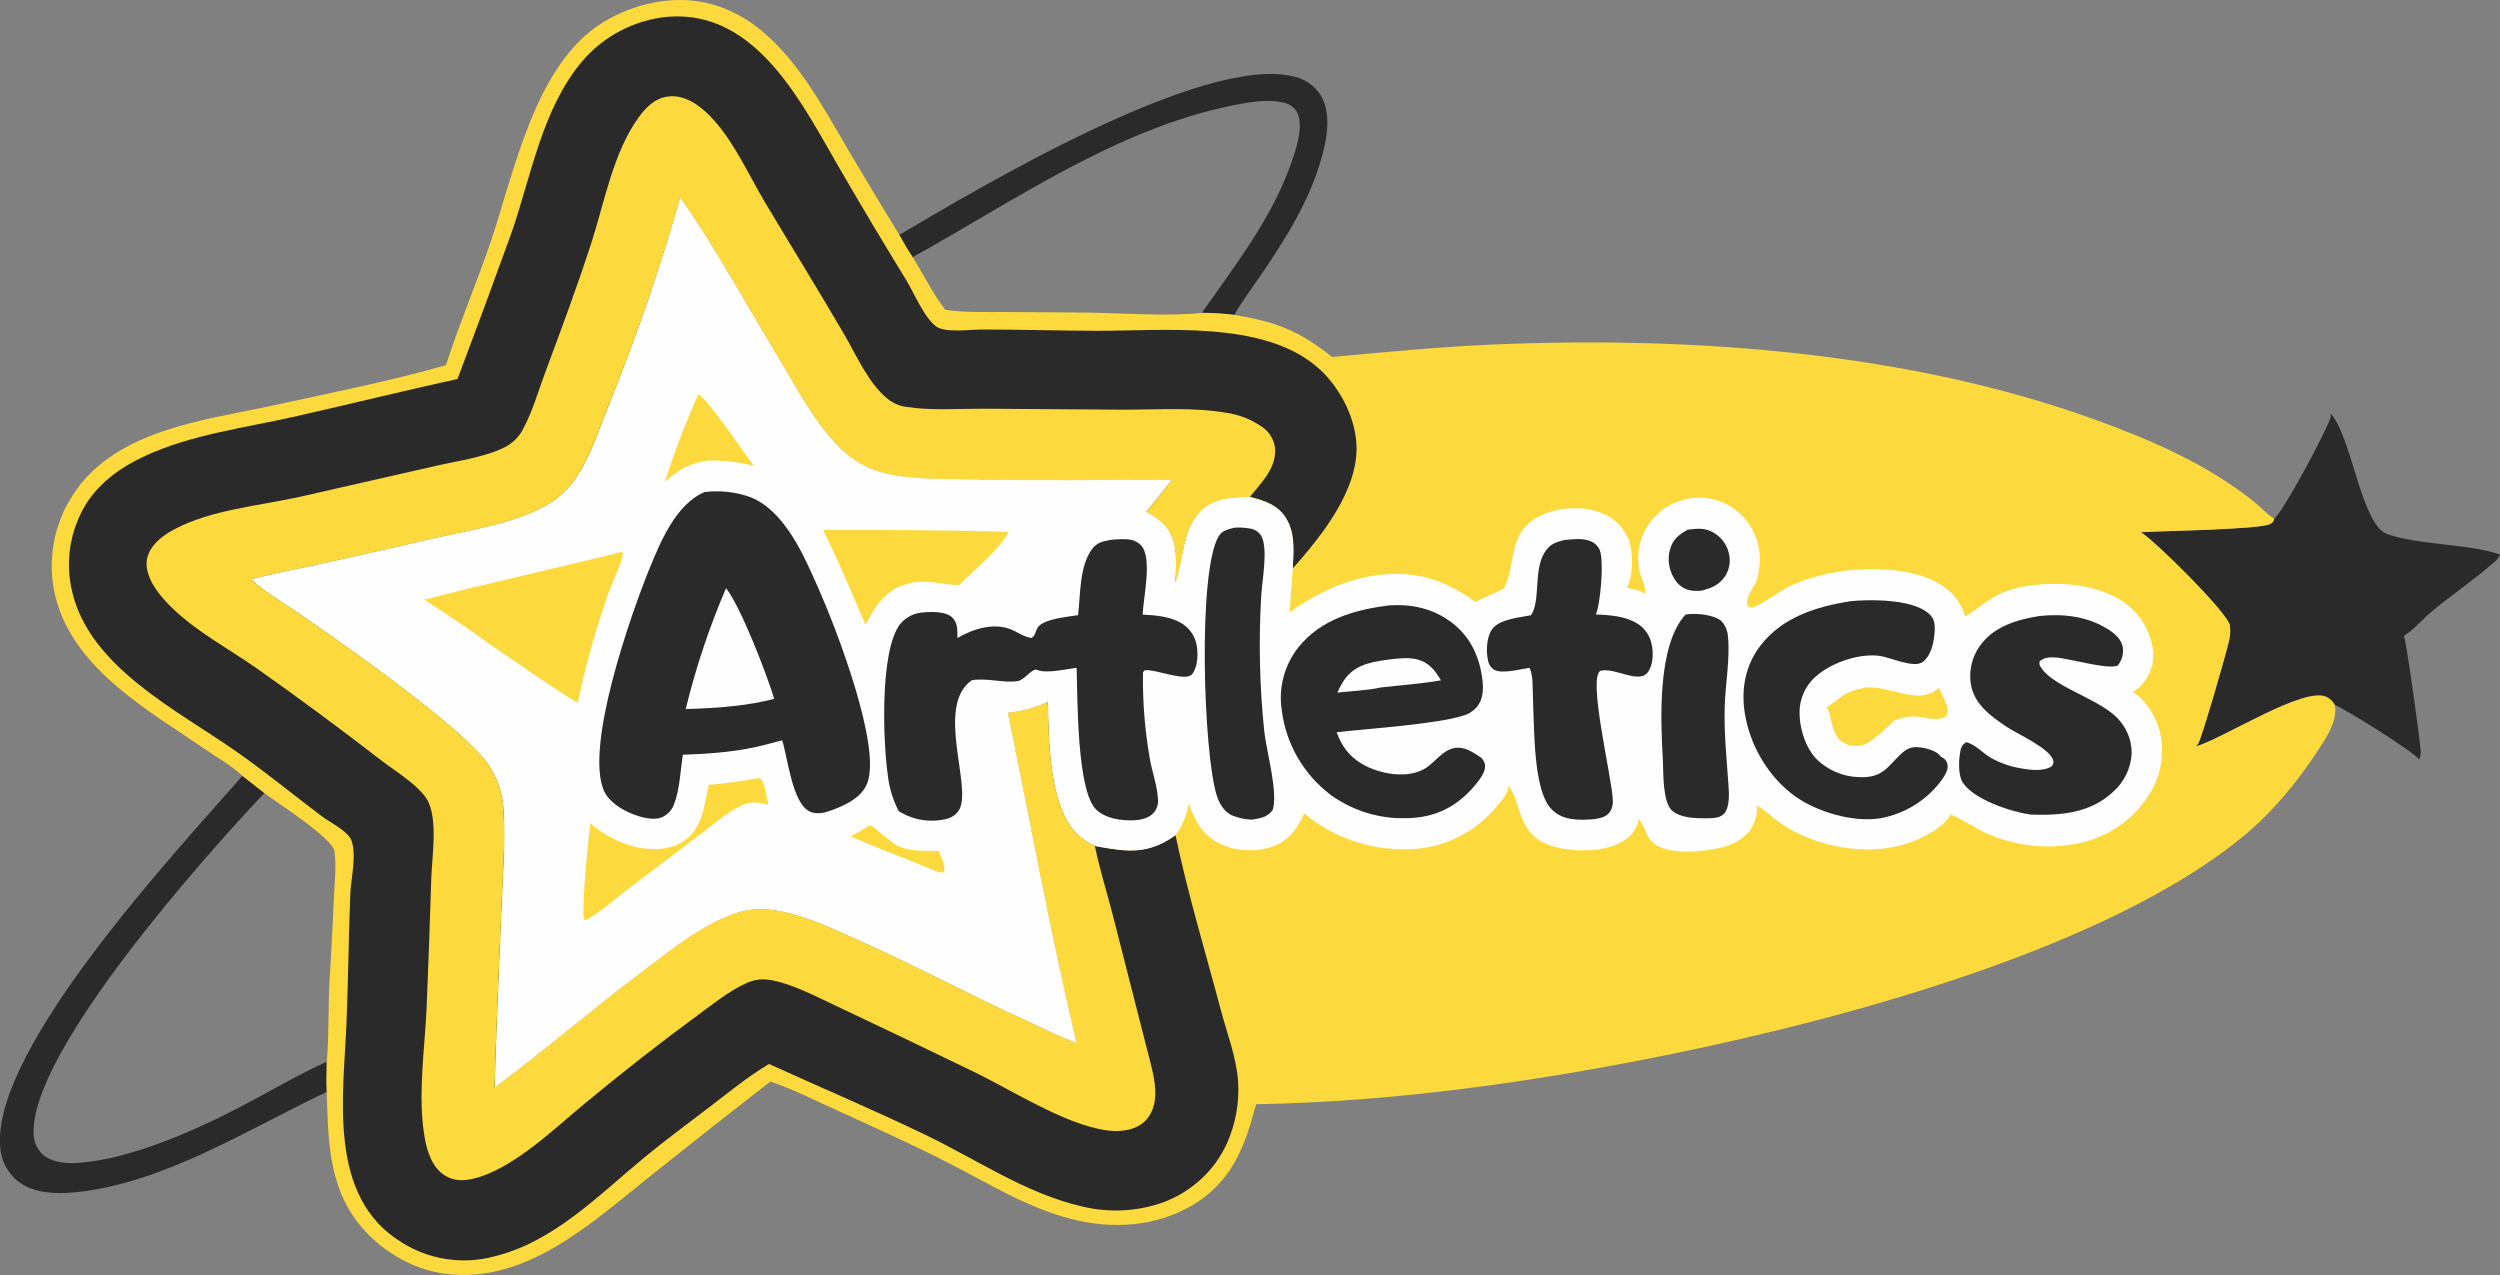 <svg width="200" height="102" viewBox="0 0 200 102" fill="none" xmlns="http://www.w3.org/2000/svg">
<rect x="0" y="0" width="200" height="102" fill="#808080" stroke="none"/>
<g clip-path="url(#clip0_157_283)">
<path d="M105.777 12.443C104.811 16.02 102.873 19.068 100.796 22.116C100.113 23.119 99.346 24.132 98.746 25.188C97.885 25.082 97.018 25.026 96.151 25.021C98.925 21.065 101.911 17.262 103.443 12.629C103.784 11.596 104.307 9.918 103.722 8.912C103.503 8.568 103.156 8.323 102.756 8.23C101.51 7.876 99.784 8.193 98.522 8.451C89.254 10.352 81.102 16.091 72.995 20.582C72.602 20.032 72.273 19.389 71.927 18.805C78.26 15.066 96.18 4.36 103.446 6.11C103.892 6.198 104.315 6.374 104.69 6.627C105.065 6.88 105.385 7.204 105.63 7.582C106.504 9 106.19 10.919 105.777 12.443Z" fill="#2B2A2A"/>
<path d="M26.141 87.351C19.852 90.33 13.08 94.683 5.992 95.387C4.418 95.544 2.61 95.47 1.337 94.427C0.944 94.088 0.625 93.674 0.398 93.21C0.171 92.746 0.04 92.243 0.015 91.728C-0.633 83.827 14.283 67.927 19.394 62.062L21.155 63.439C16.405 68.457 2.46 84.109 2.69 90.646C2.685 90.967 2.747 91.285 2.873 91.581C2.999 91.876 3.186 92.143 3.422 92.364C4.209 93.049 5.442 93.1 6.43 93.019C10.527 92.683 15.531 90.472 19.175 88.578C21.489 87.375 23.76 86.014 26.134 84.939C26.141 85.749 26.094 86.563 26.141 87.351Z" fill="#2B2A2A"/>
<path d="M181.933 41.497C182.633 41.007 186.237 34.256 186.451 33.38C186.471 33.283 186.471 33.183 186.451 33.086C186.474 33.108 186.495 33.132 186.516 33.157C188.122 34.997 188.922 41.959 190.942 42.712C193.313 43.6 197.686 43.512 200 44.368C199.897 44.621 199.724 44.84 199.502 45.001C197.965 46.349 196.264 47.507 194.67 48.805C193.923 49.418 193.113 50.377 192.314 50.868C192.521 51.344 193.602 59.191 193.654 60.062C193.666 60.271 193.634 60.48 193.559 60.676C193.559 60.703 193.537 60.727 193.527 60.752C193.123 60.161 187.649 56.725 186.787 56.399C186.652 56.133 186.438 55.915 186.175 55.771C184.431 54.789 177.838 59.101 175.657 59.712C175.727 59.644 175.791 59.57 175.848 59.491C176.127 59.108 178.13 52.13 178.294 51.364C178.412 50.924 178.444 50.466 178.389 50.014C178.17 48.971 172.359 43.213 171.266 42.572C172.907 42.464 180.698 42.364 181.607 41.917C181.838 41.799 181.846 41.733 181.933 41.497Z" fill="#2B2A2A"/>
<path d="M185.275 60.284C183.642 62.738 181.716 65.049 179.427 66.931C168.469 75.944 147.196 81.597 133.279 84.412C122.529 86.584 111.473 88.147 100.487 88.338C99.61 91.677 98.557 94.566 95.361 96.435C92.43 98.153 88.963 98.354 85.718 97.522C82.253 96.637 79.344 94.823 76.208 93.204C73.22 91.66 70.104 90.259 67.028 88.861C65.262 88.061 63.464 87.143 61.628 86.522C58.485 88.96 55.36 91.42 52.254 93.903C47.561 97.621 42.181 102.776 35.606 101.9C32.866 101.537 30.271 99.937 28.605 97.77C26.259 94.73 26.246 90.998 26.142 87.352C26.089 86.564 26.142 85.749 26.142 84.959C26.326 82.918 26.246 80.822 26.351 78.773C26.49 76.4 26.614 74.028 26.722 71.657C26.769 70.499 26.916 69.245 26.754 68.094C26.608 67.057 22.214 64.257 21.163 63.455L19.402 62.078C18.548 61.261 17.337 60.576 16.356 59.906C11.91 56.869 6.204 53.669 4.565 48.214C4.516 48.047 4.471 47.88 4.428 47.711C4.386 47.542 4.351 47.375 4.319 47.203C4.286 47.032 4.257 46.862 4.234 46.69C4.212 46.519 4.189 46.347 4.174 46.175C4.159 46.003 4.149 45.829 4.142 45.655C4.135 45.481 4.142 45.309 4.142 45.137C4.142 44.965 4.142 44.791 4.162 44.617C4.182 44.443 4.187 44.271 4.207 44.099C4.227 43.928 4.252 43.756 4.279 43.584C4.306 43.412 4.339 43.243 4.376 43.074C4.413 42.904 4.453 42.737 4.498 42.568C4.543 42.399 4.593 42.234 4.645 42.077C4.697 41.92 4.757 41.749 4.819 41.587C4.882 41.425 4.946 41.265 5.016 41.096C5.086 40.927 5.158 40.779 5.238 40.625C5.318 40.47 5.395 40.316 5.487 40.163C8.752 34.319 16.401 33.639 22.334 32.334C26.772 31.352 31.315 30.469 35.678 29.21C36.717 25.976 38.052 22.83 39.165 19.613C41.128 13.899 42.747 5.136 48.261 1.775C50.694 0.288 53.828 -0.417 56.642 0.261C62.231 1.605 65.247 7.553 67.885 12.039C69.226 14.309 70.585 16.567 71.962 18.813C72.308 19.397 72.637 20.04 73.03 20.59C73.875 21.952 74.654 23.534 75.63 24.788C77.177 25.012 78.809 24.955 80.363 24.962L86.734 25.004C89.536 25.031 93.523 25.34 96.171 25.029C97.038 25.034 97.905 25.09 98.766 25.196C102.171 25.77 103.889 26.442 106.577 28.56C110.908 28.157 115.241 27.738 119.588 27.556C135.426 26.889 152.75 28.172 167.712 33.609C172.165 35.229 176.735 37.217 180.414 40.215C180.899 40.612 181.425 41.197 181.948 41.506C181.861 41.739 181.851 41.805 181.609 41.925C180.703 42.372 172.912 42.472 171.268 42.58C172.362 43.221 178.172 48.98 178.394 50.023C178.45 50.474 178.417 50.932 178.299 51.372C178.135 52.135 176.13 59.116 175.853 59.499C175.797 59.578 175.733 59.651 175.662 59.717C177.843 59.109 184.444 54.793 186.177 55.791C186.438 55.929 186.651 56.141 186.787 56.4C187.049 57.708 185.975 59.229 185.275 60.284Z" fill="#FCDA3D"/>
<path d="M36.602 30.321C38.053 26.473 39.478 22.616 40.876 18.749C42.497 14.141 43.337 8.73 46.584 4.895C48.305 2.87 50.765 1.593 53.434 1.339C60.636 0.78 64.248 8.497 67.237 13.593C68.962 16.567 70.725 19.521 72.527 22.454C73.154 23.494 73.959 25.467 74.938 26.147C75.655 26.637 77.662 26.36 78.532 26.36C81.61 26.36 84.686 26.458 87.764 26.463C93.122 26.476 100.997 25.636 105.326 29.324C107.069 30.797 108.379 33.226 108.514 35.498C108.728 39.149 105.744 42.859 103.423 45.472C103.48 44.155 103.63 42.705 102.925 41.515C102.267 40.391 101.169 40.042 99.976 39.741C98.524 39.775 97.089 39.809 96.011 40.918C94.586 42.391 94.706 44.788 94.018 46.594C94.083 44.982 94.317 43.186 93.092 41.91C92.677 41.512 92.201 41.181 91.682 40.928C92.375 40.074 93.084 39.228 93.754 38.354C88.462 38.371 83.162 38.45 77.874 38.334C75.57 38.283 73.03 38.398 70.791 37.844C69.445 37.519 68.215 36.835 67.237 35.868C65.244 33.935 63.837 31.206 62.415 28.856C59.862 24.633 57.232 19.804 54.415 15.809C52.813 21.441 50.901 26.982 48.687 32.409C47.939 34.271 47.289 36.335 46.196 38.023C45.56 39.048 44.666 39.893 43.601 40.477C40.951 41.912 37.673 42.395 34.749 43.053C31.647 43.775 28.542 44.477 25.434 45.161C23.658 45.553 21.83 45.877 20.077 46.356C21.352 47.489 22.893 48.361 24.296 49.335C27.71 51.708 37.078 58.244 39.063 61.172C39.826 62.308 40.252 63.632 40.291 64.995C40.423 67.591 40.208 70.248 40.104 72.847C39.917 77.553 39.688 82.266 39.566 86.975C43.516 84.048 47.244 80.819 51.177 77.857C53.62 76.017 56.096 73.931 59.062 72.974C60.019 72.704 61.026 72.652 62.006 72.822C64.203 73.141 66.372 74.194 68.385 75.084C72.96 77.109 77.339 79.472 81.889 81.555C83.279 82.193 84.669 82.909 86.106 83.434C84.021 74.667 82.422 65.826 80.604 57.003C81.722 56.904 82.812 56.606 83.822 56.124C83.921 59.118 83.859 64.536 86.24 66.783C86.642 67.142 87.095 67.44 87.585 67.669C88.023 67.765 88.472 67.834 88.915 67.902C90.945 68.216 92.367 68 94.038 66.803C95.015 71.497 96.444 76.179 97.672 80.819C98.148 82.61 98.918 84.625 99.044 86.462C99.163 88.189 98.854 89.918 98.143 91.5C98.081 91.635 98.016 91.767 97.946 91.9C97.876 92.032 97.804 92.16 97.729 92.288C97.655 92.415 97.575 92.533 97.493 92.665C97.411 92.798 97.326 92.911 97.244 93.034C97.162 93.156 97.064 93.279 96.97 93.387C96.875 93.495 96.781 93.615 96.681 93.725C96.581 93.836 96.479 93.944 96.374 94.049C96.27 94.155 96.16 94.26 96.051 94.361C95.941 94.462 95.827 94.557 95.712 94.653C95.597 94.749 95.48 94.842 95.361 94.93C95.241 95.019 95.112 95.107 94.995 95.19C94.878 95.274 94.746 95.352 94.616 95.436C94.487 95.519 94.367 95.588 94.228 95.659C94.088 95.73 93.961 95.796 93.827 95.86C93.692 95.924 93.553 95.988 93.416 96.044C93.279 96.101 93.137 96.157 92.997 96.209C90.915 96.934 88.663 97.037 86.522 96.506C82.078 95.475 78.171 92.783 74.108 90.823C69.966 88.82 65.71 87.032 61.523 85.118C59.827 86.126 58.258 87.415 56.694 88.612C54.95 89.934 53.207 91.235 51.521 92.619C47.837 95.659 44.271 99.386 39.444 100.537C38.217 100.853 36.937 100.915 35.684 100.721C34.431 100.527 33.233 100.08 32.164 99.408C26.141 95.762 27.491 87.643 27.723 81.754C27.857 78.37 27.892 74.986 28.019 71.603C28.067 70.346 28.552 68.393 28.111 67.223C27.84 66.499 26.388 65.785 25.763 65.316C23.464 63.581 21.257 61.768 18.894 60.114C14.199 56.828 7.245 53.406 5.795 47.426C5.493 46.224 5.435 44.974 5.625 43.75C5.815 42.526 6.248 41.351 6.901 40.293C8.024 38.536 9.75 37.328 11.633 36.462C15.369 34.745 19.603 34.227 23.588 33.324C27.937 32.347 32.251 31.268 36.602 30.321Z" fill="#2B2A2A"/>
<path d="M87.588 67.67C87.964 69.512 88.547 71.35 89.018 73.188L92.059 85.103C92.39 86.414 92.729 88.026 91.954 89.248C91.18 90.47 89.613 90.627 88.253 90.386C85.015 89.815 81.103 87.319 78.114 85.844C74.409 84.045 70.694 82.266 66.968 80.508C65.295 79.737 63.322 78.65 61.489 78.378C60.858 78.291 60.216 78.397 59.648 78.682C58.303 79.293 57.073 80.302 55.888 81.165C52.829 83.415 49.84 85.748 46.921 88.166C44.431 90.21 41.021 93.564 37.845 94.3C37.036 94.487 36.284 94.484 35.566 94.025C34.57 93.382 34.169 92.119 33.977 91.019C33.4 87.751 33.965 84.051 34.124 80.741C34.27 77.222 34.398 73.705 34.505 70.19C34.575 68.415 34.984 65.932 34.324 64.276C33.825 63.032 31.703 61.746 30.645 60.941C27.342 58.385 23.985 55.901 20.573 53.492C18.401 51.973 15.883 50.618 13.953 48.81C13.024 47.939 11.993 46.783 11.761 45.505C11.497 44.033 12.757 42.973 13.938 42.347C16.899 40.781 20.663 40.472 23.923 39.761L34.924 37.258C36.667 36.855 38.981 36.554 40.55 35.685C41.105 35.367 41.553 34.896 41.84 34.331C42.61 32.927 43.086 31.2 43.654 29.7C44.929 26.265 46.214 22.83 47.332 19.355C48.371 16.124 49.056 12.239 51.051 9.447C51.626 8.642 52.356 7.877 53.389 7.729C54.722 7.528 55.95 8.402 56.819 9.3C58.697 11.246 59.85 13.925 61.22 16.222C63.312 19.726 65.469 23.205 67.524 26.731C68.52 28.422 69.491 30.721 71.058 31.945C71.474 32.274 71.974 32.483 72.502 32.549C74.455 32.856 76.595 32.699 78.572 32.696L89.944 32.775C92.604 32.775 95.466 32.569 98.086 33.02C99.112 33.163 100.088 33.543 100.935 34.129C101.215 34.313 101.454 34.551 101.635 34.83C101.816 35.109 101.937 35.422 101.989 35.749C102.201 37.366 100.918 38.6 99.977 39.768C98.525 39.802 97.09 39.837 96.011 40.946C94.587 42.418 94.706 44.815 94.019 46.621C94.084 45.009 94.318 43.213 93.093 41.937C92.678 41.539 92.202 41.208 91.683 40.956C92.375 40.102 93.085 39.255 93.755 38.382C88.462 38.399 83.162 38.477 77.875 38.362C75.571 38.31 73.031 38.426 70.791 37.871C69.442 37.538 68.213 36.846 67.237 35.869C65.245 33.935 63.838 31.207 62.415 28.856C59.862 24.633 57.232 19.804 54.416 15.81C52.814 21.441 50.902 26.983 48.687 32.409C47.94 34.272 47.29 36.335 46.196 38.023C45.56 39.048 44.666 39.893 43.601 40.477C40.951 41.913 37.673 42.396 34.749 43.054C31.648 43.775 28.543 44.478 25.434 45.161C23.659 45.554 21.831 45.878 20.077 46.356C21.352 47.49 22.894 48.361 24.296 49.335C27.711 51.708 37.078 58.245 39.063 61.172C39.827 62.308 40.252 63.633 40.291 64.995C40.423 67.591 40.209 70.249 40.104 72.847C39.918 77.553 39.688 82.267 39.566 86.976C43.517 84.048 47.245 80.819 51.178 77.858C53.621 76.017 56.097 73.932 59.063 72.975C60.02 72.705 61.027 72.653 62.007 72.823C64.204 73.141 66.373 74.194 68.385 75.085C72.961 77.109 77.339 79.472 81.89 81.555C83.279 82.193 84.669 82.91 86.106 83.435C84.022 74.668 82.423 65.827 80.605 57.003C81.722 56.904 82.812 56.606 83.822 56.125C83.922 59.118 83.86 64.536 86.241 66.784C86.644 67.142 87.097 67.441 87.588 67.67Z" fill="#FCDA3D"/>
<path d="M54.418 15.805C57.235 19.799 59.865 24.638 62.418 28.851C63.84 31.207 65.245 33.931 67.237 35.869C68.213 36.843 69.441 37.533 70.789 37.864C73.03 38.409 75.568 38.293 77.872 38.355C83.16 38.47 88.46 38.392 93.752 38.374C93.082 39.248 92.373 40.092 91.68 40.948C92.199 41.201 92.675 41.532 93.09 41.93C94.315 43.206 94.086 45.002 94.016 46.614C94.704 44.808 94.584 42.406 96.009 40.938C97.087 39.829 98.522 39.795 99.974 39.761C101.167 40.067 102.265 40.411 102.923 41.535C103.62 42.725 103.471 44.175 103.421 45.493L103.172 49.009C105.912 46.948 109.565 45.527 113.075 46.003C114.948 46.248 116.524 47.085 118.038 48.155C118.768 47.748 119.623 47.483 120.317 47.063C120.317 47.041 120.34 47.021 120.35 46.999C121.423 44.791 120.477 42.236 123.772 41.032C125.134 40.541 126.94 40.502 128.275 41.105C128.737 41.303 129.155 41.591 129.503 41.95C129.851 42.31 130.123 42.734 130.302 43.198C130.668 44.18 130.666 45.922 130.213 46.879L130.175 46.953L130.143 47.016C130.626 47.129 131.221 47.21 131.62 47.522C131.621 47.501 131.621 47.479 131.62 47.458C131.647 46.945 131.371 46.386 131.221 45.893C130.989 45.036 131.001 44.132 131.256 43.282C131.511 42.431 131.999 41.666 132.666 41.071L132.848 40.914C132.91 40.865 132.972 40.813 133.037 40.767L133.236 40.629C133.301 40.585 133.371 40.543 133.441 40.502C133.51 40.46 133.578 40.421 133.65 40.384C133.722 40.347 133.792 40.31 133.866 40.276C133.941 40.242 134.013 40.21 134.088 40.18C134.163 40.151 134.238 40.121 134.312 40.094C134.387 40.067 134.464 40.043 134.541 40.021C134.619 39.999 134.698 39.977 134.776 39.957C134.853 39.937 134.932 39.92 135.012 39.905C135.092 39.891 135.172 39.876 135.261 39.866L135.51 39.837C135.59 39.837 135.672 39.837 135.759 39.822C135.846 39.807 135.921 39.822 136.008 39.822C136.096 39.822 136.17 39.822 136.257 39.822C136.414 39.822 136.569 39.851 136.723 39.876C136.878 39.902 137.031 39.935 137.181 39.977C137.333 40.016 137.481 40.064 137.627 40.119C137.774 40.173 137.918 40.234 138.058 40.303C138.198 40.372 138.335 40.448 138.467 40.531C138.599 40.612 138.716 40.7 138.853 40.794C138.99 40.887 139.102 40.99 139.209 41.096C139.322 41.201 139.43 41.313 139.533 41.429C139.978 41.937 140.317 42.527 140.529 43.164C140.74 43.802 140.821 44.475 140.765 45.144C140.749 45.6 140.665 46.05 140.516 46.481C140.267 47.088 139.548 47.848 139.827 48.508C140.091 48.614 140.143 48.648 140.419 48.523C141.443 48.062 142.337 47.279 143.373 46.805C146.297 45.473 150.76 45.088 153.834 46.108C155.044 46.513 156.287 47.291 156.865 48.459C157.002 48.736 157.114 49.029 157.234 49.318L157.283 49.289C158.207 48.702 158.994 47.998 160.001 47.514C161.854 46.626 164.92 46.533 166.92 46.96C168.646 47.326 170.349 48.113 171.333 49.617C171.986 50.599 172.444 51.988 172.185 53.175C172.018 53.943 171.455 54.859 170.765 55.271C170.703 55.308 170.68 55.318 170.618 55.349C171.749 56.068 172.556 57.46 172.837 58.736C173.011 59.613 173.004 60.517 172.819 61.392C172.634 62.267 172.274 63.098 171.759 63.834C171.103 64.797 170.256 65.62 169.269 66.252C168.282 66.885 167.175 67.314 166.015 67.515C163.485 67.98 160.869 67.622 158.564 66.494C157.724 66.072 156.885 65.481 156.011 65.147C155.786 65.883 154.541 66.59 153.896 66.926C151.386 68.234 148.292 68.202 145.627 67.373C144.33 66.99 143.115 66.375 142.043 65.559C141.558 65.181 141.067 64.708 140.521 64.426C140.666 64.953 140.397 65.775 140.118 66.234C139.592 67.098 138.586 67.601 137.627 67.822C136.193 68.148 133.685 68.394 132.429 67.562C131.632 67.037 131.667 66.126 131.074 65.491C131.089 65.967 130.773 66.46 130.452 66.801C129.615 67.697 128.168 67.984 126.985 68.028C125.608 68.067 123.759 67.851 122.706 66.882C121.423 65.702 121.608 64.077 120.656 62.838C120.711 63.422 120.113 64.077 119.755 64.497C118.061 66.494 115.884 67.687 113.242 67.915C113.042 67.93 112.843 67.939 112.646 67.947C112.45 67.954 112.248 67.947 112.049 67.947C111.849 67.947 111.653 67.935 111.453 67.92C111.254 67.905 111.057 67.891 110.861 67.866C110.664 67.841 110.464 67.817 110.268 67.785C110.071 67.753 109.877 67.714 109.682 67.672C109.488 67.63 109.296 67.586 109.105 67.535C108.913 67.483 108.721 67.429 108.532 67.368C108.342 67.306 108.153 67.245 107.969 67.174C107.785 67.103 107.598 67.034 107.416 66.956C107.234 66.877 107.052 66.796 106.873 66.71C106.694 66.624 106.519 66.534 106.345 66.44C106.171 66.347 105.999 66.246 105.832 66.143C105.665 66.04 105.496 65.932 105.334 65.822C105.172 65.712 105.01 65.596 104.851 65.476C104.691 65.356 104.537 65.231 104.385 65.108L104.333 65.064C103.785 66.291 103.164 67.198 101.842 67.704C100.498 68.178 99.02 68.125 97.715 67.554C96.238 66.899 95.62 65.714 95.09 64.298C94.946 65.202 94.594 66.061 94.059 66.808C92.388 68.006 90.965 68.222 88.936 67.908C88.492 67.839 88.044 67.77 87.606 67.674C87.116 67.446 86.662 67.147 86.261 66.789C83.879 64.541 83.942 59.123 83.842 56.13C82.832 56.611 81.742 56.909 80.624 57.008C82.442 65.842 84.041 74.675 86.126 83.44C84.689 82.915 83.299 82.198 81.909 81.56C77.359 79.477 72.981 77.114 68.405 75.09C66.393 74.199 64.224 73.146 62.027 72.827C61.049 72.658 60.045 72.709 59.09 72.977C56.124 73.936 53.648 76.02 51.205 77.86C47.272 80.822 43.544 84.051 39.594 86.978C39.716 82.269 39.945 77.556 40.132 72.85C40.236 70.256 40.45 67.599 40.318 64.998C40.279 63.635 39.854 62.311 39.09 61.175C37.098 58.247 27.738 51.71 24.324 49.338C22.921 48.356 21.38 47.492 20.105 46.359C21.848 45.88 23.686 45.556 25.462 45.164C28.57 44.478 31.675 43.776 34.777 43.056C37.701 42.398 40.978 41.915 43.629 40.48C44.694 39.896 45.588 39.05 46.224 38.026C47.32 36.34 47.967 34.274 48.714 32.412C50.921 26.982 52.825 21.439 54.418 15.805Z" fill="#FEFEFE"/>
<path d="M69.591 66.009C69.942 66.058 71.269 67.518 72.138 67.802C73.085 68.114 74.106 68.077 75.09 68.067C75.274 68.536 75.66 69.243 75.531 69.741C75.237 69.864 75.14 69.775 74.841 69.677C72.599 68.73 70.288 67.888 68.044 66.917C68.574 66.647 69.082 66.318 69.591 66.009Z" fill="#FCDA3D"/>
<path d="M55.865 31.543C56.786 32.117 59.466 36.161 60.313 37.28C59.106 36.952 57.855 36.807 56.604 36.85C55.167 37.047 54.233 37.609 53.18 38.551C53.951 36.171 54.847 33.831 55.865 31.543Z" fill="#FCDA3D"/>
<path d="M135.012 42.374C135.739 42.288 136.352 42.209 137.02 42.573C137.097 42.615 137.171 42.661 137.244 42.71C137.316 42.759 137.386 42.811 137.453 42.867C137.52 42.924 137.582 42.983 137.645 43.044C137.707 43.105 137.762 43.171 137.817 43.24C137.871 43.308 137.922 43.378 137.968 43.451C138.016 43.525 138.058 43.601 138.098 43.677C138.138 43.753 138.173 43.834 138.205 43.922C138.237 44.011 138.262 44.087 138.285 44.168C138.375 44.473 138.402 44.794 138.364 45.11C138.326 45.426 138.223 45.731 138.063 46.008C137.891 46.29 137.664 46.536 137.394 46.73C137.124 46.924 136.817 47.062 136.492 47.137C136.205 47.318 135.473 47.294 135.139 47.215C134.889 47.149 134.656 47.035 134.452 46.878C134.248 46.722 134.077 46.527 133.951 46.305C133.897 46.22 133.848 46.133 133.804 46.042C133.759 45.952 133.719 45.859 133.685 45.765C133.648 45.671 133.617 45.575 133.592 45.478C133.568 45.382 133.548 45.284 133.53 45.184C133.513 45.083 133.505 44.985 133.5 44.884C133.495 44.783 133.5 44.685 133.5 44.585C133.5 44.484 133.515 44.384 133.53 44.285C133.546 44.186 133.566 44.088 133.592 43.991C133.804 43.164 134.297 42.781 135.012 42.374Z" fill="#2B2A2A"/>
<path d="M149.202 55.008C150.614 54.883 151.854 55.543 153.236 55.636C153.576 55.669 153.918 55.633 154.243 55.528C154.567 55.424 154.865 55.254 155.119 55.03C155.333 55.491 155.57 55.96 155.742 56.436C155.799 56.57 155.826 56.715 155.822 56.86C155.817 57.005 155.78 57.148 155.715 57.278C154.918 57.82 153.827 57.278 152.915 57.314C152.451 57.365 151.994 57.471 151.555 57.629C150.918 58.28 150.222 58.873 149.475 59.4C149.229 59.543 148.955 59.633 148.671 59.664C148.387 59.695 148.099 59.667 147.827 59.582C146.424 59.071 146.698 57.714 146.178 56.652L146.146 56.586C147.603 55.653 147.269 55.428 149.202 55.008Z" fill="#FCDA3D"/>
<path d="M60.677 62.244C60.763 62.27 60.847 62.304 60.926 62.347C61.237 62.961 61.324 63.712 61.461 64.381C60.931 64.259 60.373 64.106 59.835 64.259C58.572 64.617 57.237 65.824 56.204 66.607L50.189 71.168C49.12 71.986 48.039 72.962 46.869 73.622L46.704 73.531L46.667 72.972C46.704 70.597 46.968 68.209 47.215 65.856C48.243 66.754 49.471 67.402 50.799 67.748C52.027 68.037 53.499 68.032 54.597 67.35C56.204 66.369 56.341 64.438 56.692 62.789C58.029 62.678 59.359 62.496 60.677 62.244Z" fill="#FCDA3D"/>
<path d="M65.842 42.395C70.806 42.395 75.752 42.395 80.713 42.55C79.834 44.091 78.133 45.372 76.9 46.663C76.86 46.708 76.81 46.745 76.754 46.769C76.698 46.794 76.638 46.806 76.576 46.805C75.082 46.741 73.981 46.265 72.419 46.758C70.746 47.288 70.001 48.537 69.246 49.985C68.128 47.431 67.1 44.893 65.842 42.395Z" fill="#FCDA3D"/>
<path d="M134.838 49.166C134.955 49.148 135.07 49.136 135.187 49.126C135.909 49.075 137.179 49.193 137.742 49.715C138.039 50.06 138.214 50.491 138.24 50.942C138.41 52.743 138.028 54.728 137.976 56.554C137.916 58.669 138.133 60.661 138.275 62.764C138.322 63.427 138.412 64.614 137.889 65.13C137.523 65.488 136.91 65.454 136.432 65.466C135.598 65.466 134.439 65.434 133.777 64.857C133 64.183 133.082 61.859 133.03 60.853C132.853 57.673 132.557 51.673 134.838 49.166Z" fill="#2B2A2A"/>
<path d="M49.802 44.133C49.927 44.697 49.055 46.427 48.806 47.09C47.732 50.077 46.866 53.132 46.213 56.235C43.723 54.721 41.342 52.986 38.933 51.364C37.329 50.167 35.603 49.082 33.94 47.968C39.21 46.616 44.515 45.455 49.802 44.133Z" fill="#FCDA3D"/>
<path d="M98.746 42.217C99.182 42.185 99.621 42.209 100.051 42.29C100.224 42.323 100.389 42.391 100.535 42.489C100.68 42.588 100.804 42.715 100.898 42.862C101.473 43.902 100.962 46.43 100.898 47.674C100.684 51.301 100.767 54.94 101.147 58.554C101.321 60.095 102.277 63.488 101.807 64.818C101.353 65.402 100.84 65.454 100.15 65.572C99.589 65.555 99.037 65.433 98.521 65.213C97.889 64.885 97.54 64.276 97.336 63.626C96.272 60.232 95.799 45.672 97.505 42.884C97.772 42.435 98.27 42.339 98.746 42.217Z" fill="#2B2A2A"/>
<path d="M148.082 48.093C148.813 48.024 149.548 48.003 150.282 48.03C151.527 48.066 153.607 48.275 154.473 49.257C154.84 49.669 154.802 50.272 154.752 50.783C154.683 51.519 154.456 52.476 153.823 52.954C153.111 53.492 151.201 52.579 150.337 52.464C148.767 52.272 146.715 52.954 145.5 53.921C145.075 54.241 144.721 54.644 144.46 55.103C144.199 55.564 144.037 56.071 143.983 56.596C143.866 57.935 144.329 59.611 145.228 60.63C146.129 61.57 147.369 62.123 148.68 62.171C150.745 62.264 150.969 61.273 152.274 60.149C152.442 60.002 152.641 59.894 152.856 59.831C153.071 59.767 153.297 59.751 153.52 59.783C153.985 59.815 154.887 60.048 155.178 60.426C155.203 60.458 155.226 60.492 155.248 60.524C155.305 60.547 155.36 60.577 155.41 60.612C155.523 60.674 155.618 60.763 155.688 60.87C155.757 60.977 155.799 61.099 155.808 61.226C155.858 61.618 155.577 62.068 155.355 62.377C154.178 63.994 152.412 65.1 150.426 65.463C148.234 65.812 145.328 64.946 143.587 63.687C141.437 62.134 139.966 59.577 139.574 56.991C139.286 55.092 139.634 53.227 140.82 51.671C142.561 49.377 145.343 48.508 148.082 48.093Z" fill="#2B2A2A"/>
<path d="M163.126 49.284C165.009 49.083 166.912 49.284 168.551 50.285C169.106 50.621 169.689 51.087 169.821 51.757C169.862 52.016 169.849 52.281 169.781 52.534C169.713 52.788 169.593 53.025 169.427 53.23C168.802 53.625 165.482 52.668 164.506 52.604C163.988 52.572 163.557 52.57 163.159 52.918V53.163C163.868 54.83 167.734 55.806 169.31 57.369C169.703 57.749 170.014 58.203 170.224 58.704C170.434 59.205 170.54 59.742 170.533 60.284C170.502 60.868 170.354 61.44 170.098 61.968C169.841 62.495 169.482 62.967 169.039 63.356C167.236 65.044 164.885 65.246 162.528 65.17H162.451C160.882 64.944 157.883 63.962 157.009 62.586C156.638 62.002 156.693 60.758 156.827 60.11C156.842 59.961 156.892 59.816 156.972 59.689C157.052 59.561 157.161 59.453 157.291 59.374C158.005 59.536 158.601 60.225 159.226 60.601C159.949 61.015 160.741 61.301 161.565 61.447C162.329 61.592 163.465 61.754 164.15 61.295C164.227 61.143 164.297 61.074 164.269 60.9C164.12 59.933 161.45 58.743 160.618 58.201C159.353 57.359 157.976 56.4 157.684 54.82C157.485 53.73 157.733 52.607 158.372 51.696C159.477 50.116 161.33 49.583 163.126 49.284Z" fill="#2B2A2A"/>
<path d="M125.13 43.206C125.775 43.139 126.564 43.036 127.184 43.272C127.362 43.332 127.524 43.429 127.661 43.556C127.798 43.683 127.906 43.837 127.979 44.008C128.335 44.864 128.039 48.329 127.667 49.161C128.758 49.195 130.011 49.291 130.958 49.865C131.265 50.051 131.528 50.299 131.732 50.593C131.935 50.886 132.074 51.218 132.138 51.568C132.283 52.243 132.258 53.227 131.809 53.801C131.097 54.709 129.291 53.433 128.103 53.646C126.915 53.86 128.95 62.158 129.022 63.952C129.059 64.293 128.983 64.638 128.806 64.933C128.502 65.375 128.031 65.446 127.538 65.532C126.776 65.601 125.795 65.628 125.08 65.36C124.477 65.138 123.982 64.7 123.692 64.133C122.661 62.17 122.736 57.948 122.631 55.67C122.599 54.966 122.666 54.063 122.362 53.425C121.638 53.523 120.146 53.95 119.508 53.57C119.391 53.493 119.291 53.393 119.213 53.277C119.135 53.161 119.082 53.032 119.055 52.895C118.876 52.179 118.913 51.031 119.331 50.392C119.902 49.524 121.528 49.411 122.48 49.217C123.254 48.113 122.676 45.649 123.548 44.229C123.951 43.556 124.395 43.387 125.13 43.206Z" fill="#2B2A2A"/>
<path d="M111.131 48.432C112.994 48.309 114.698 48.692 116.192 49.845C117.687 50.999 118.397 52.643 118.603 54.459C118.686 55.195 118.633 55.972 118.148 56.559C117.854 56.896 117.466 57.139 117.032 57.258C114.932 57.928 109.455 58.296 106.93 58.578C107.343 59.675 107.886 60.463 108.922 61.089C110.305 61.928 112.678 62.377 114.118 61.41C114.838 60.919 115.42 60.024 116.317 59.849C117.174 59.682 117.841 60.188 118.509 60.627C118.641 60.767 118.737 60.935 118.79 61.118C118.877 61.547 118.621 62.011 118.372 62.345C117.209 63.937 115.674 65.061 113.682 65.358C113.525 65.382 113.366 65.4 113.209 65.417C113.052 65.434 112.89 65.444 112.73 65.451C112.571 65.459 112.414 65.451 112.255 65.451C112.095 65.451 111.936 65.451 111.777 65.451C111.617 65.451 111.46 65.434 111.301 65.417C111.141 65.4 110.985 65.385 110.828 65.361C110.671 65.336 110.511 65.311 110.357 65.282C110.202 65.252 110.046 65.218 109.891 65.179C109.737 65.14 109.582 65.1 109.43 65.054C109.278 65.007 109.127 64.96 108.977 64.909C108.828 64.857 108.678 64.799 108.531 64.74C108.384 64.681 108.237 64.617 108.093 64.551C107.948 64.484 107.806 64.413 107.667 64.34C107.528 64.266 107.388 64.19 107.251 64.109C107.114 64.028 106.98 63.945 106.845 63.864C106.711 63.783 106.584 63.687 106.454 63.594C105.381 62.778 104.484 61.761 103.812 60.602C103.141 59.442 102.71 58.163 102.544 56.839C102.404 55.949 102.45 55.04 102.68 54.169C102.91 53.297 103.319 52.481 103.881 51.772C105.677 49.544 108.384 48.771 111.131 48.432Z" fill="#2B2A2A"/>
<path d="M111.453 52.721C112.078 52.662 112.758 52.591 113.376 52.753C114.32 52.998 114.808 53.629 115.276 54.429C113.702 54.699 112.068 54.814 110.479 54.995C109.378 55.241 108.128 55.278 106.992 55.408C107.168 55.005 107.383 54.62 107.635 54.259C108.581 53.045 110.031 52.905 111.453 52.721Z" fill="#FEFEFE"/>
<path d="M88.878 43.186C89.192 43.152 89.507 43.133 89.822 43.13C90.378 43.13 90.871 43.203 91.274 43.621C92.228 44.614 91.454 47.819 91.416 49.166C92.525 49.225 93.792 49.326 94.714 49.988C94.999 50.197 95.239 50.461 95.418 50.764C95.597 51.067 95.711 51.402 95.755 51.75C95.852 52.388 95.807 53.448 95.346 53.958C94.831 54.532 92.502 53.563 91.688 53.615C91.528 53.615 91.528 53.684 91.439 53.799C91.402 56.107 91.585 58.414 91.984 60.689C92.168 61.739 92.564 62.809 92.634 63.879C92.663 64.091 92.644 64.306 92.58 64.511C92.515 64.715 92.406 64.903 92.26 65.061C91.855 65.476 91.237 65.601 90.674 65.623C89.678 65.663 88.465 65.486 87.708 64.779C86.119 63.292 86.213 55.671 86.129 53.421C85.284 53.524 83.72 53.912 82.96 53.588C82.584 53.423 81.964 54.407 81.411 54.488C80.208 54.66 78.99 54.214 77.745 54.417C74.786 56.481 77.827 63.023 76.719 64.811C76.481 65.175 76.107 65.432 75.678 65.525C75.036 65.675 74.37 65.696 73.72 65.586C73.07 65.476 72.449 65.237 71.895 64.885C71.426 63.983 71.13 63.004 71.023 61.997C70.642 59.359 70.368 52.015 72.019 49.919C72.242 49.649 72.519 49.427 72.833 49.267C73.147 49.108 73.492 49.015 73.845 48.994C74.495 48.935 75.613 48.901 76.136 49.36C76.659 49.819 76.579 50.454 76.594 51.041C77.909 50.28 79.608 49.738 81.078 50.44C81.541 50.663 82.004 50.984 82.525 51.036C82.876 50.81 82.809 50.516 83.023 50.194C83.476 49.502 85.491 49.338 86.246 49.213C86.437 47.588 86.35 45.365 87.317 43.991C87.713 43.407 88.213 43.304 88.878 43.186Z" fill="#2B2A2A"/>
<path d="M56.368 39.363C57.598 39.214 58.847 39.352 60.014 39.765C62.803 40.857 64.335 44.508 65.456 47.026C66.848 50.154 70.579 59.785 69.359 62.708C68.925 63.746 67.81 64.325 66.806 64.717C66.161 64.963 65.439 65.238 64.763 64.914C63.386 64.254 63.02 60.624 62.574 59.223L61.419 59.53C59.177 60.134 56.935 60.301 54.629 60.377C54.44 61.586 54.38 63.149 53.942 64.288C53.864 64.53 53.735 64.753 53.563 64.942C53.392 65.131 53.181 65.282 52.946 65.385C52.223 65.665 51.292 65.385 50.609 65.122C49.72 64.771 48.684 64.141 48.3 63.225C46.806 59.675 50.403 49.335 51.924 45.576C52.809 43.407 54.051 40.344 56.368 39.363Z" fill="#2B2A2A"/>
<path d="M58.081 47.058C59.23 48.464 61.364 53.989 61.937 55.906C60.87 56.181 59.782 56.373 58.684 56.48C57.416 56.637 56.134 56.684 54.858 56.725C55.661 53.421 56.739 50.187 58.081 47.058Z" fill="#FEFEFE"/>
</g>
<defs>
<clipPath id="clip0_157_283">
<rect width="200" height="102" fill="white"/>
</clipPath>
</defs>
</svg>
